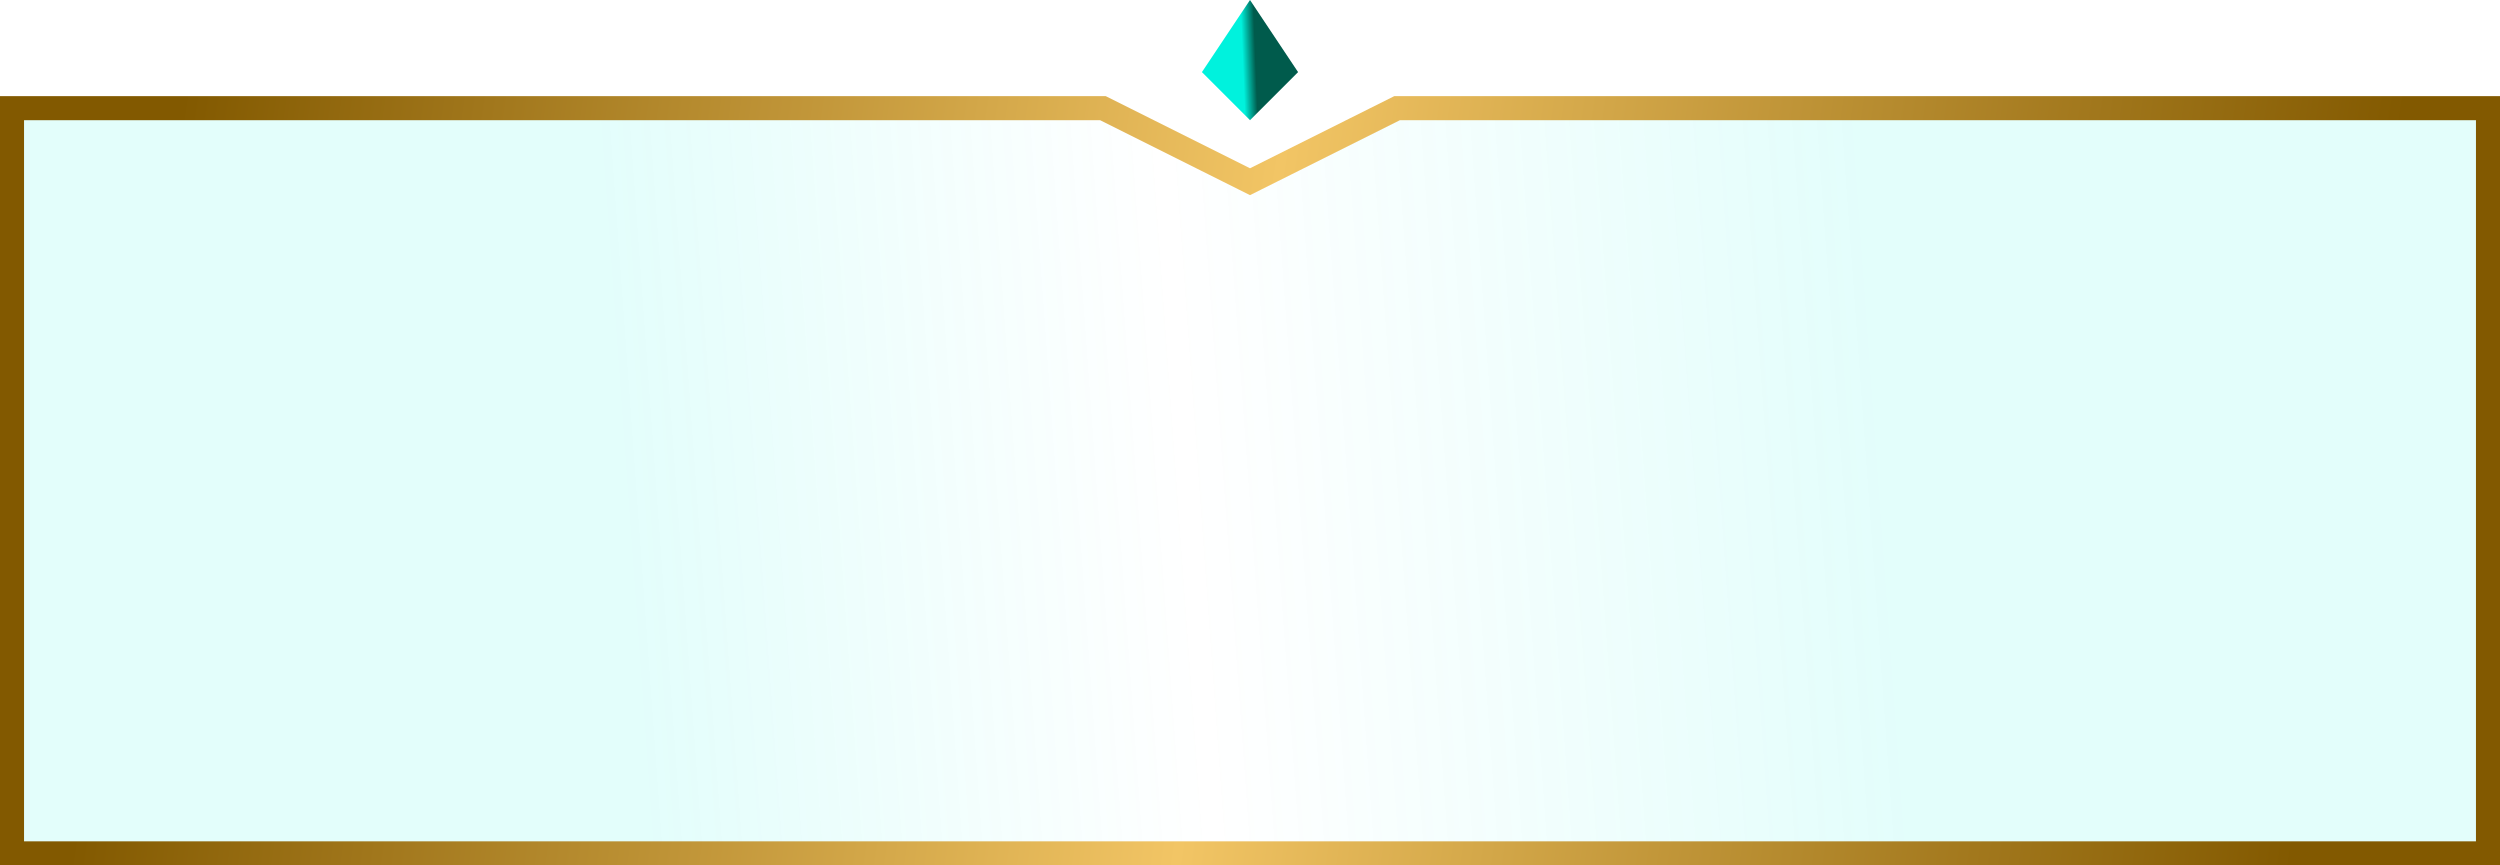 <svg width="104" height="36" viewBox="0 0 104 36" fill="none" xmlns="http://www.w3.org/2000/svg">
<path d="M51.776 7.447L52 7.559L52.224 7.447L58.118 4.5H103.5V35.5H58H52H46H0.5V4.5H45.882L51.776 7.447Z" fill="url(#paint0_linear)" fill-opacity="0.11" stroke="url(#paint1_linear)"/>
<path d="M54 3L52 5L50 3L52 0L54 3Z" fill="url(#paint2_linear)"/>
<defs>
<linearGradient id="paint0_linear" x1="77.337" y1="7.259" x2="25.342" y2="11.018" gradientUnits="userSpaceOnUse">
<stop stop-color="#00F2DD"/>
<stop offset="0.553" stop-color="#00F2DD" stop-opacity="0"/>
<stop offset="1" stop-color="#00F2DD"/>
</linearGradient>
<linearGradient id="paint1_linear" x1="6.5" y1="11.5" x2="97" y2="25" gradientUnits="userSpaceOnUse">
<stop stop-color="#825900"/>
<stop offset="0.498" stop-color="#F2C565"/>
<stop offset="1" stop-color="#825900"/>
</linearGradient>
<linearGradient id="paint2_linear" x1="50.5" y1="3" x2="53.995" y2="2.861" gradientUnits="userSpaceOnUse">
<stop offset="0.347" stop-color="#00F2DD"/>
<stop offset="0.5" stop-color="#005B4C"/>
</linearGradient>
</defs>
</svg>
